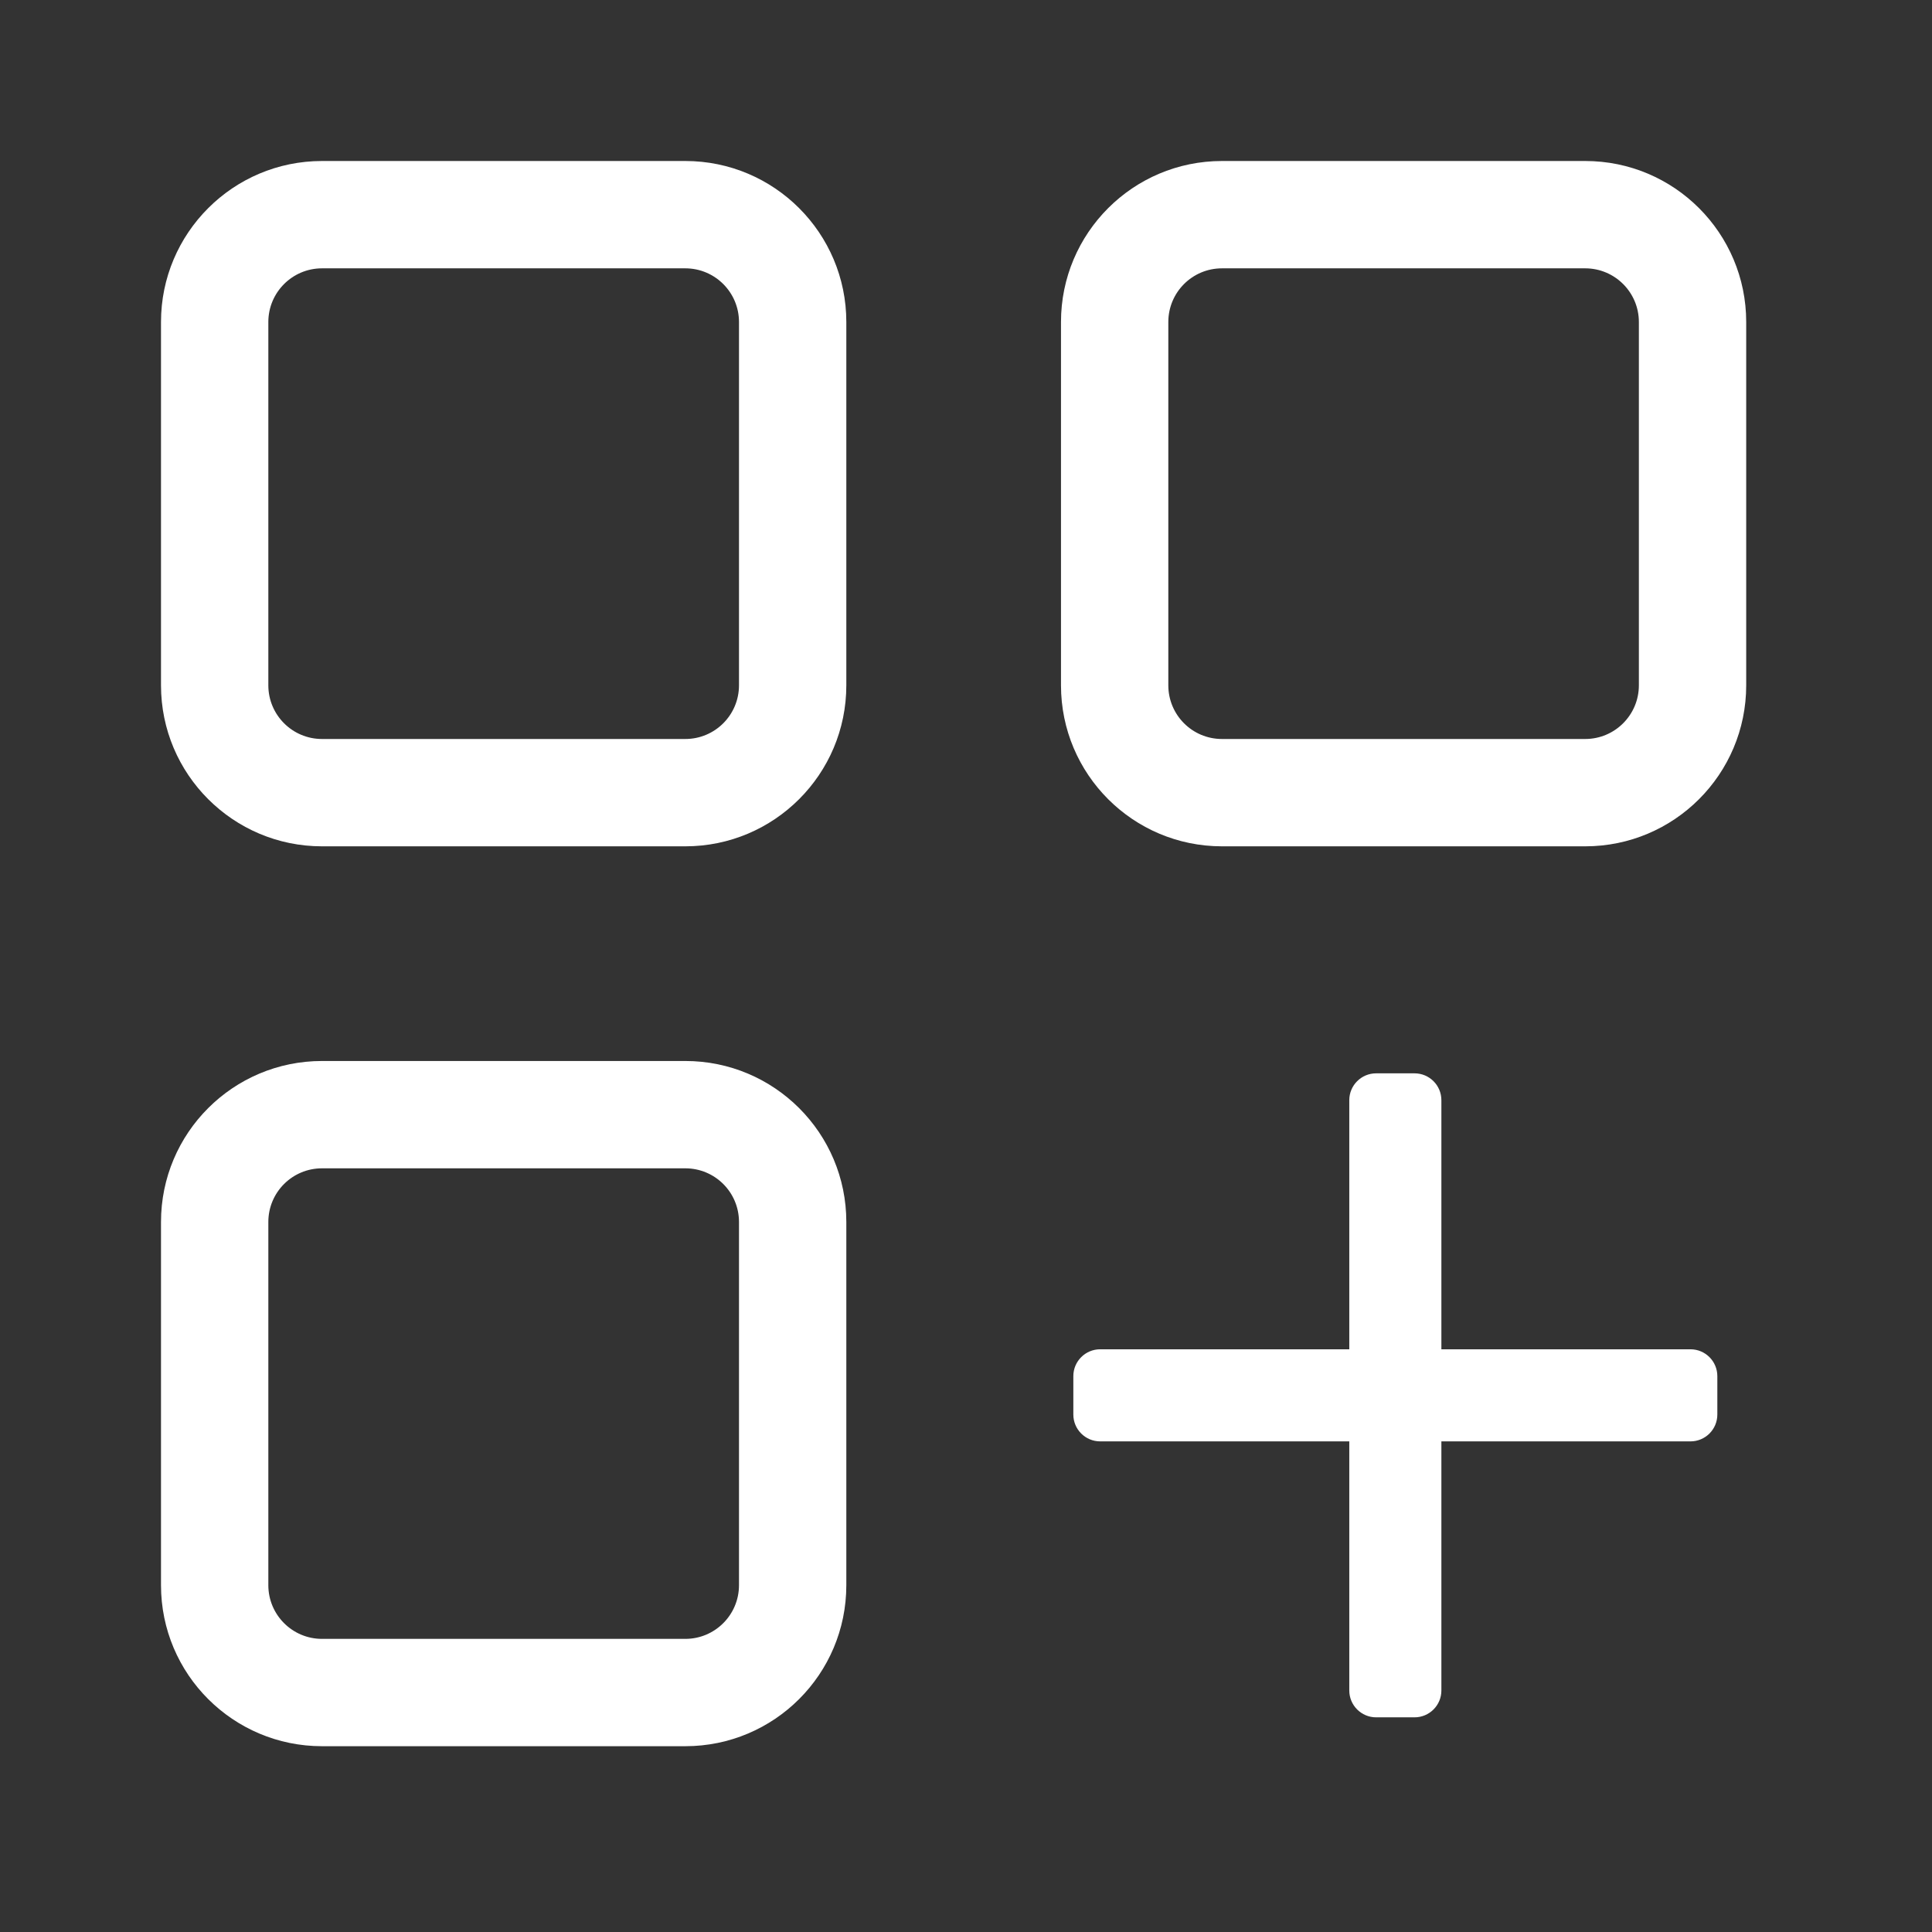 <svg width="18" height="18" viewBox="0 0 18 18" fill="none" xmlns="http://www.w3.org/2000/svg"><rect x="0" y="0" width="18" height="18" fill="#333333" stroke="none"/><rect width="18" height="18" fill="none"/><path fill-rule="evenodd" clip-rule="evenodd" d="M1.5 3C1.5 2.172 2.172 1.5 3 1.5H6.385C7.213 1.5 7.885 2.172 7.885 3V6.385C7.885 7.213 7.213 7.885 6.385 7.885H3C2.172 7.885 1.5 7.213 1.5 6.385V3ZM3 2.5C2.724 2.5 2.5 2.724 2.5 3V6.385C2.5 6.661 2.724 6.885 3 6.885H6.385C6.661 6.885 6.885 6.661 6.885 6.385V3C6.885 2.724 6.661 2.5 6.385 2.5H3Z" fill="white"/><path fill-rule="evenodd" clip-rule="evenodd" d="M1.5 11.385C1.5 10.556 2.172 9.885 3 9.885H6.385C7.213 9.885 7.885 10.556 7.885 11.385V14.769C7.885 15.598 7.213 16.269 6.385 16.269H3C2.172 16.269 1.5 15.598 1.5 14.769V11.385ZM3 10.885C2.724 10.885 2.5 11.108 2.5 11.385V14.769C2.5 15.045 2.724 15.269 3 15.269H6.385C6.661 15.269 6.885 15.045 6.885 14.769V11.385C6.885 11.108 6.661 10.885 6.385 10.885H3Z" fill="white"/><path fill-rule="evenodd" clip-rule="evenodd" d="M11.385 1.5C10.556 1.5 9.885 2.172 9.885 3V6.385C9.885 7.213 10.556 7.885 11.385 7.885H14.769C15.598 7.885 16.269 7.213 16.269 6.385V3C16.269 2.172 15.598 1.5 14.769 1.5H11.385ZM10.885 3C10.885 2.724 11.108 2.5 11.385 2.5H14.769C15.045 2.5 15.269 2.724 15.269 3V6.385C15.269 6.661 15.045 6.885 14.769 6.885H11.385C11.108 6.885 10.885 6.661 10.885 6.385V3Z" fill="white"/><path fill-rule="evenodd" clip-rule="evenodd" d="M13.179 16C13.317 16 13.429 15.888 13.429 15.75V13.429H15.75C15.888 13.429 16 13.317 16 13.179V12.821C16 12.683 15.888 12.571 15.75 12.571H13.429V10.25C13.429 10.112 13.317 10 13.179 10H12.821C12.683 10 12.571 10.112 12.571 10.25V12.571H10.25C10.112 12.571 10 12.683 10 12.821V13.179C10 13.317 10.112 13.429 10.25 13.429H12.571V15.75C12.571 15.888 12.683 16 12.821 16H13.179Z" fill="white"/></svg>